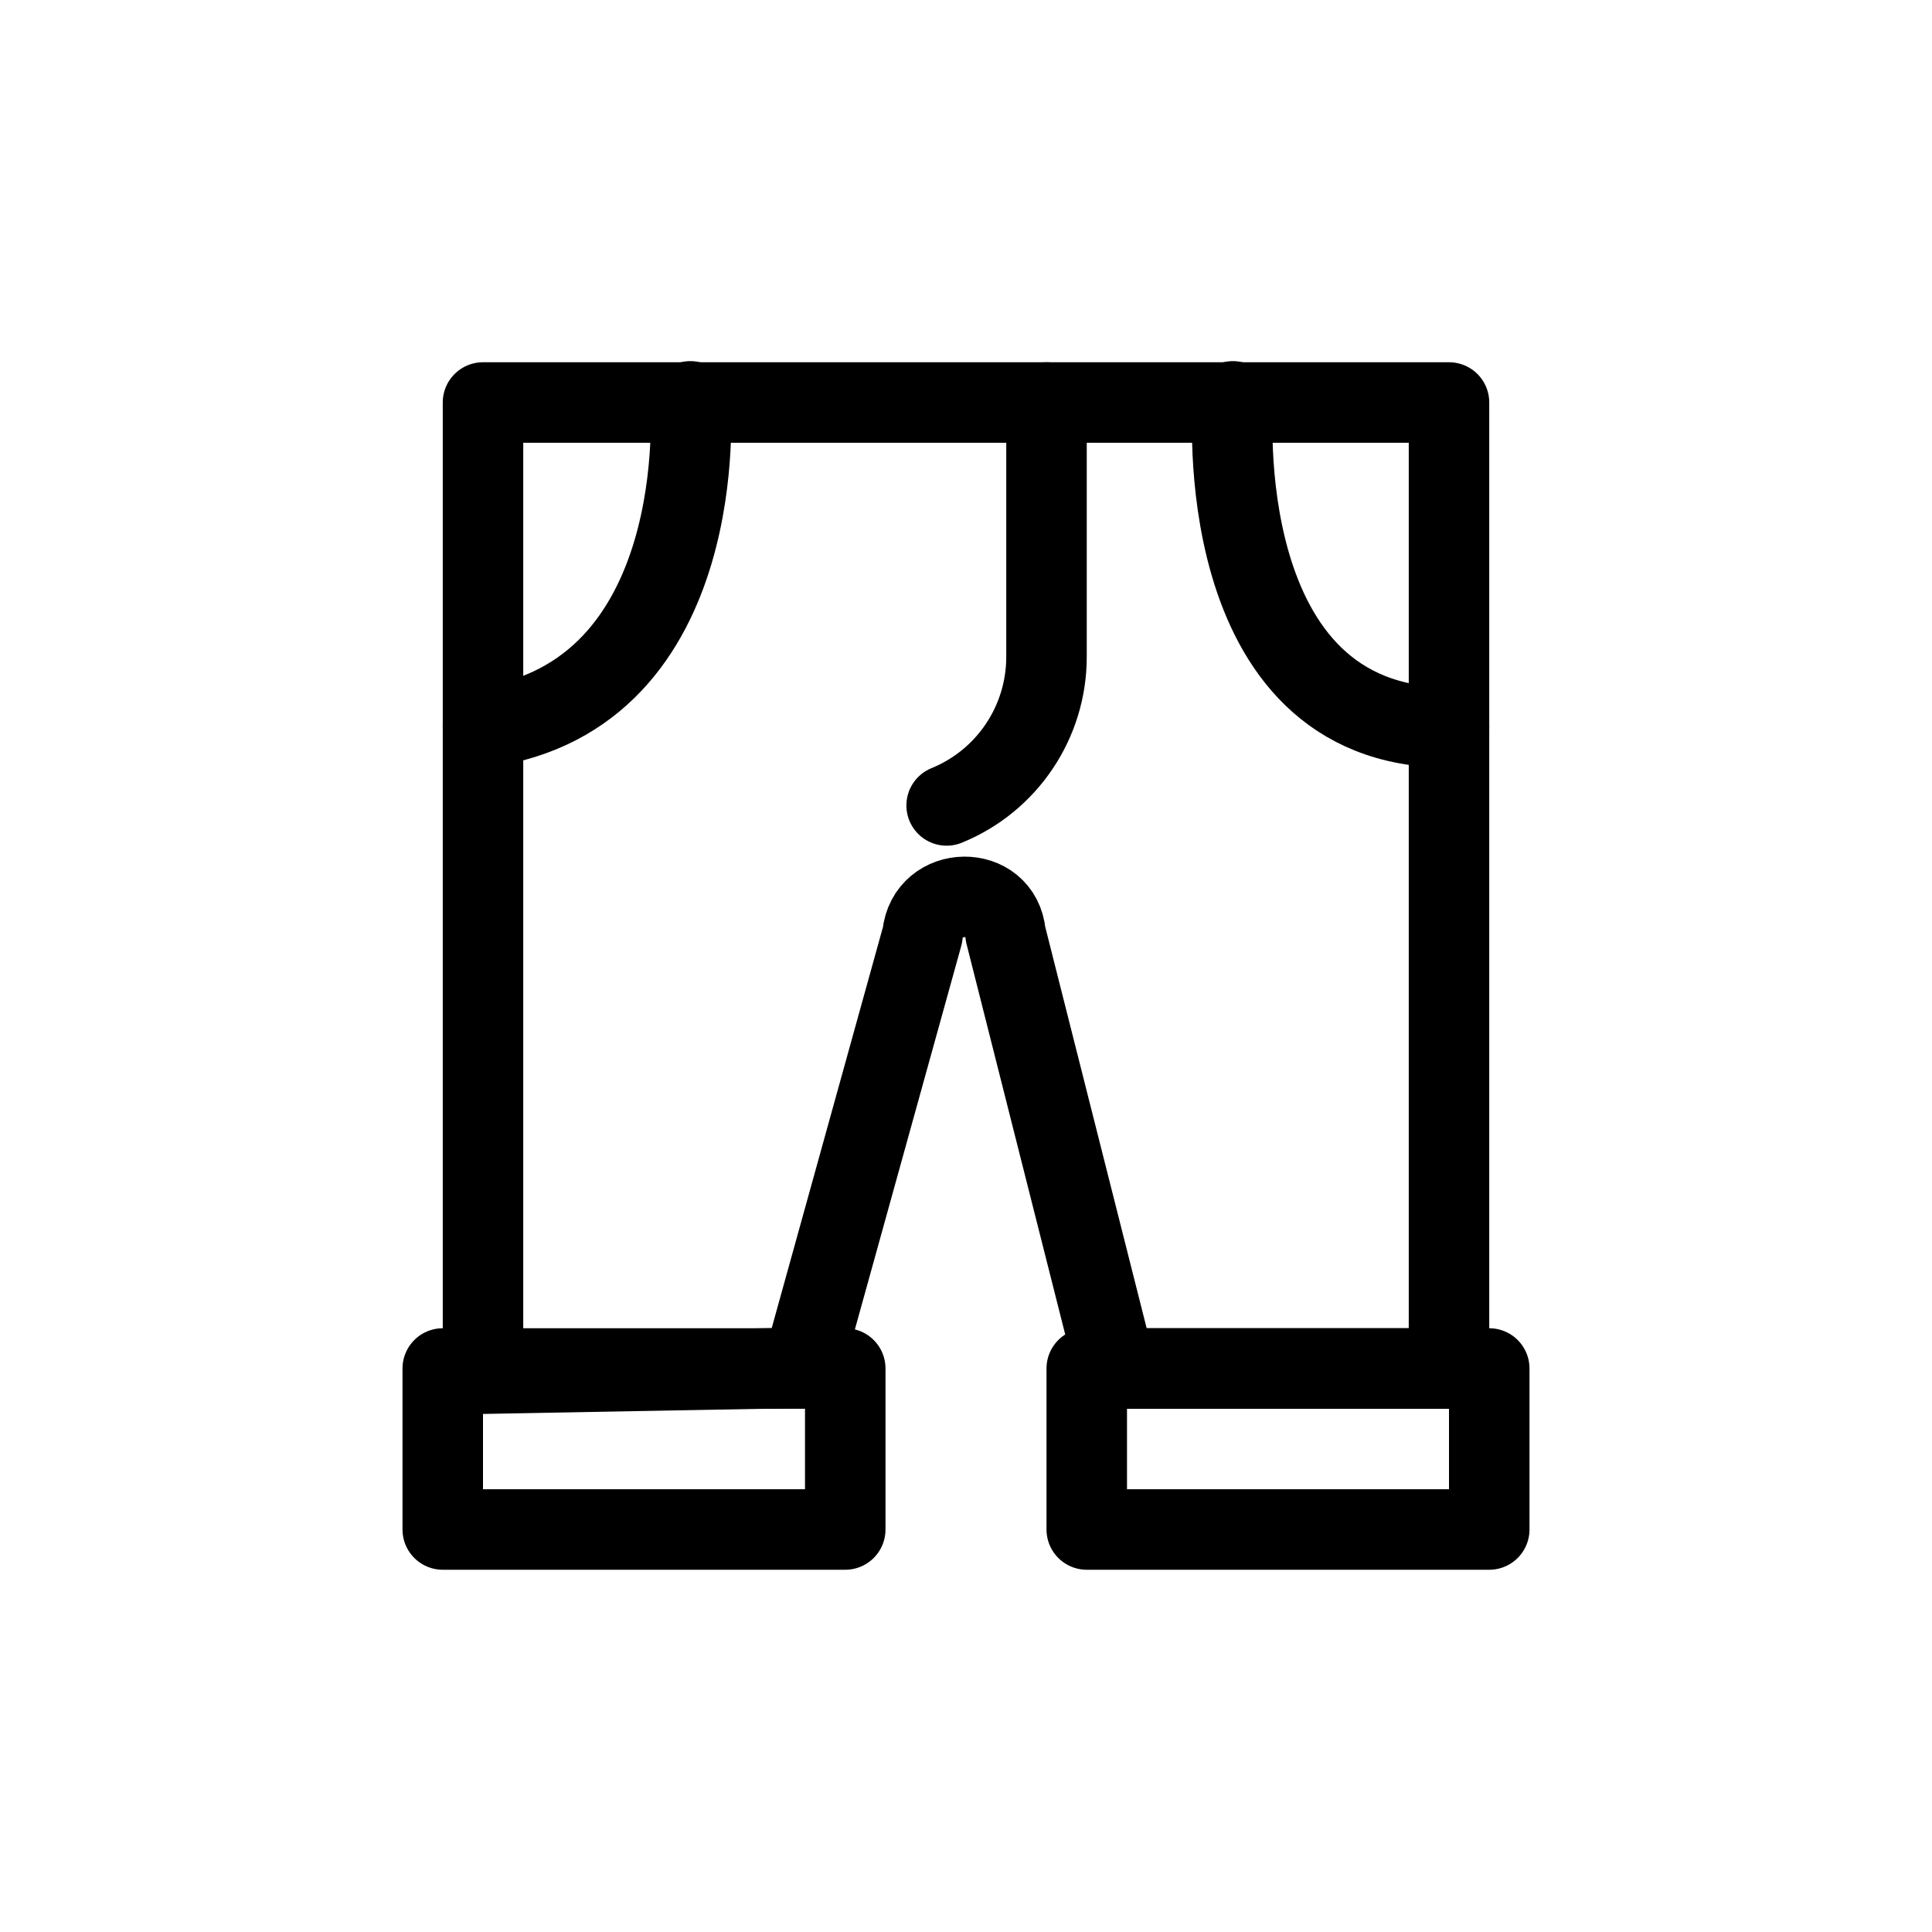 <?xml version="1.0" encoding="utf-8"?>
<!-- Generator: Adobe Illustrator 18.0.0, SVG Export Plug-In . SVG Version: 6.00 Build 0)  -->
<!DOCTYPE svg PUBLIC "-//W3C//DTD SVG 1.1//EN" "http://www.w3.org/Graphics/SVG/1.1/DTD/svg11.dtd">
<svg version="1.1" id="Layer_1" xmlns="http://www.w3.org/2000/svg" xmlns:xlink="http://www.w3.org/1999/xlink" x="0px" y="0px"
	 viewBox="0 0 48 48" enable-background="new 0 0 48 48" xml:space="preserve">
<g>
	<path fill="none" stroke="#000000" stroke-width="2" stroke-linecap="round" stroke-linejoin="round" stroke-miterlimit="10" d="
		M36,34h-8.29l-2.726-10.787c-0.111-1.256-1.944-1.232-2.066,0.023l-2.981,10.747
		L12,34.129V10h24V34z"/>
	<path fill="none" stroke="#000000" stroke-width="2" stroke-linecap="round" stroke-linejoin="round" stroke-miterlimit="10" d="
		M17.153,9.972c0,0,0.558,7.304-5.153,8.101"/>
	<path fill="none" stroke="#000000" stroke-width="2" stroke-linecap="round" stroke-linejoin="round" stroke-miterlimit="10" d="
		M30.632,9.972c0,0-0.632,8.101,5.368,8.101"/>
	<path fill="none" stroke="#000000" stroke-width="2" stroke-linecap="round" stroke-linejoin="round" stroke-miterlimit="10" d="
		M26,10v6.321c0,1.62-0.981,3.079-2.481,3.69l-0,0"/>
	
		<rect x="11" y="34" fill="none" stroke="#000000" stroke-width="2" stroke-linecap="round" stroke-linejoin="round" stroke-miterlimit="10" width="10" height="4"/>
	
		<rect x="27" y="34" fill="none" stroke="#000000" stroke-width="2" stroke-linecap="round" stroke-linejoin="round" stroke-miterlimit="10" width="10" height="4"/>
</g>
</svg>
